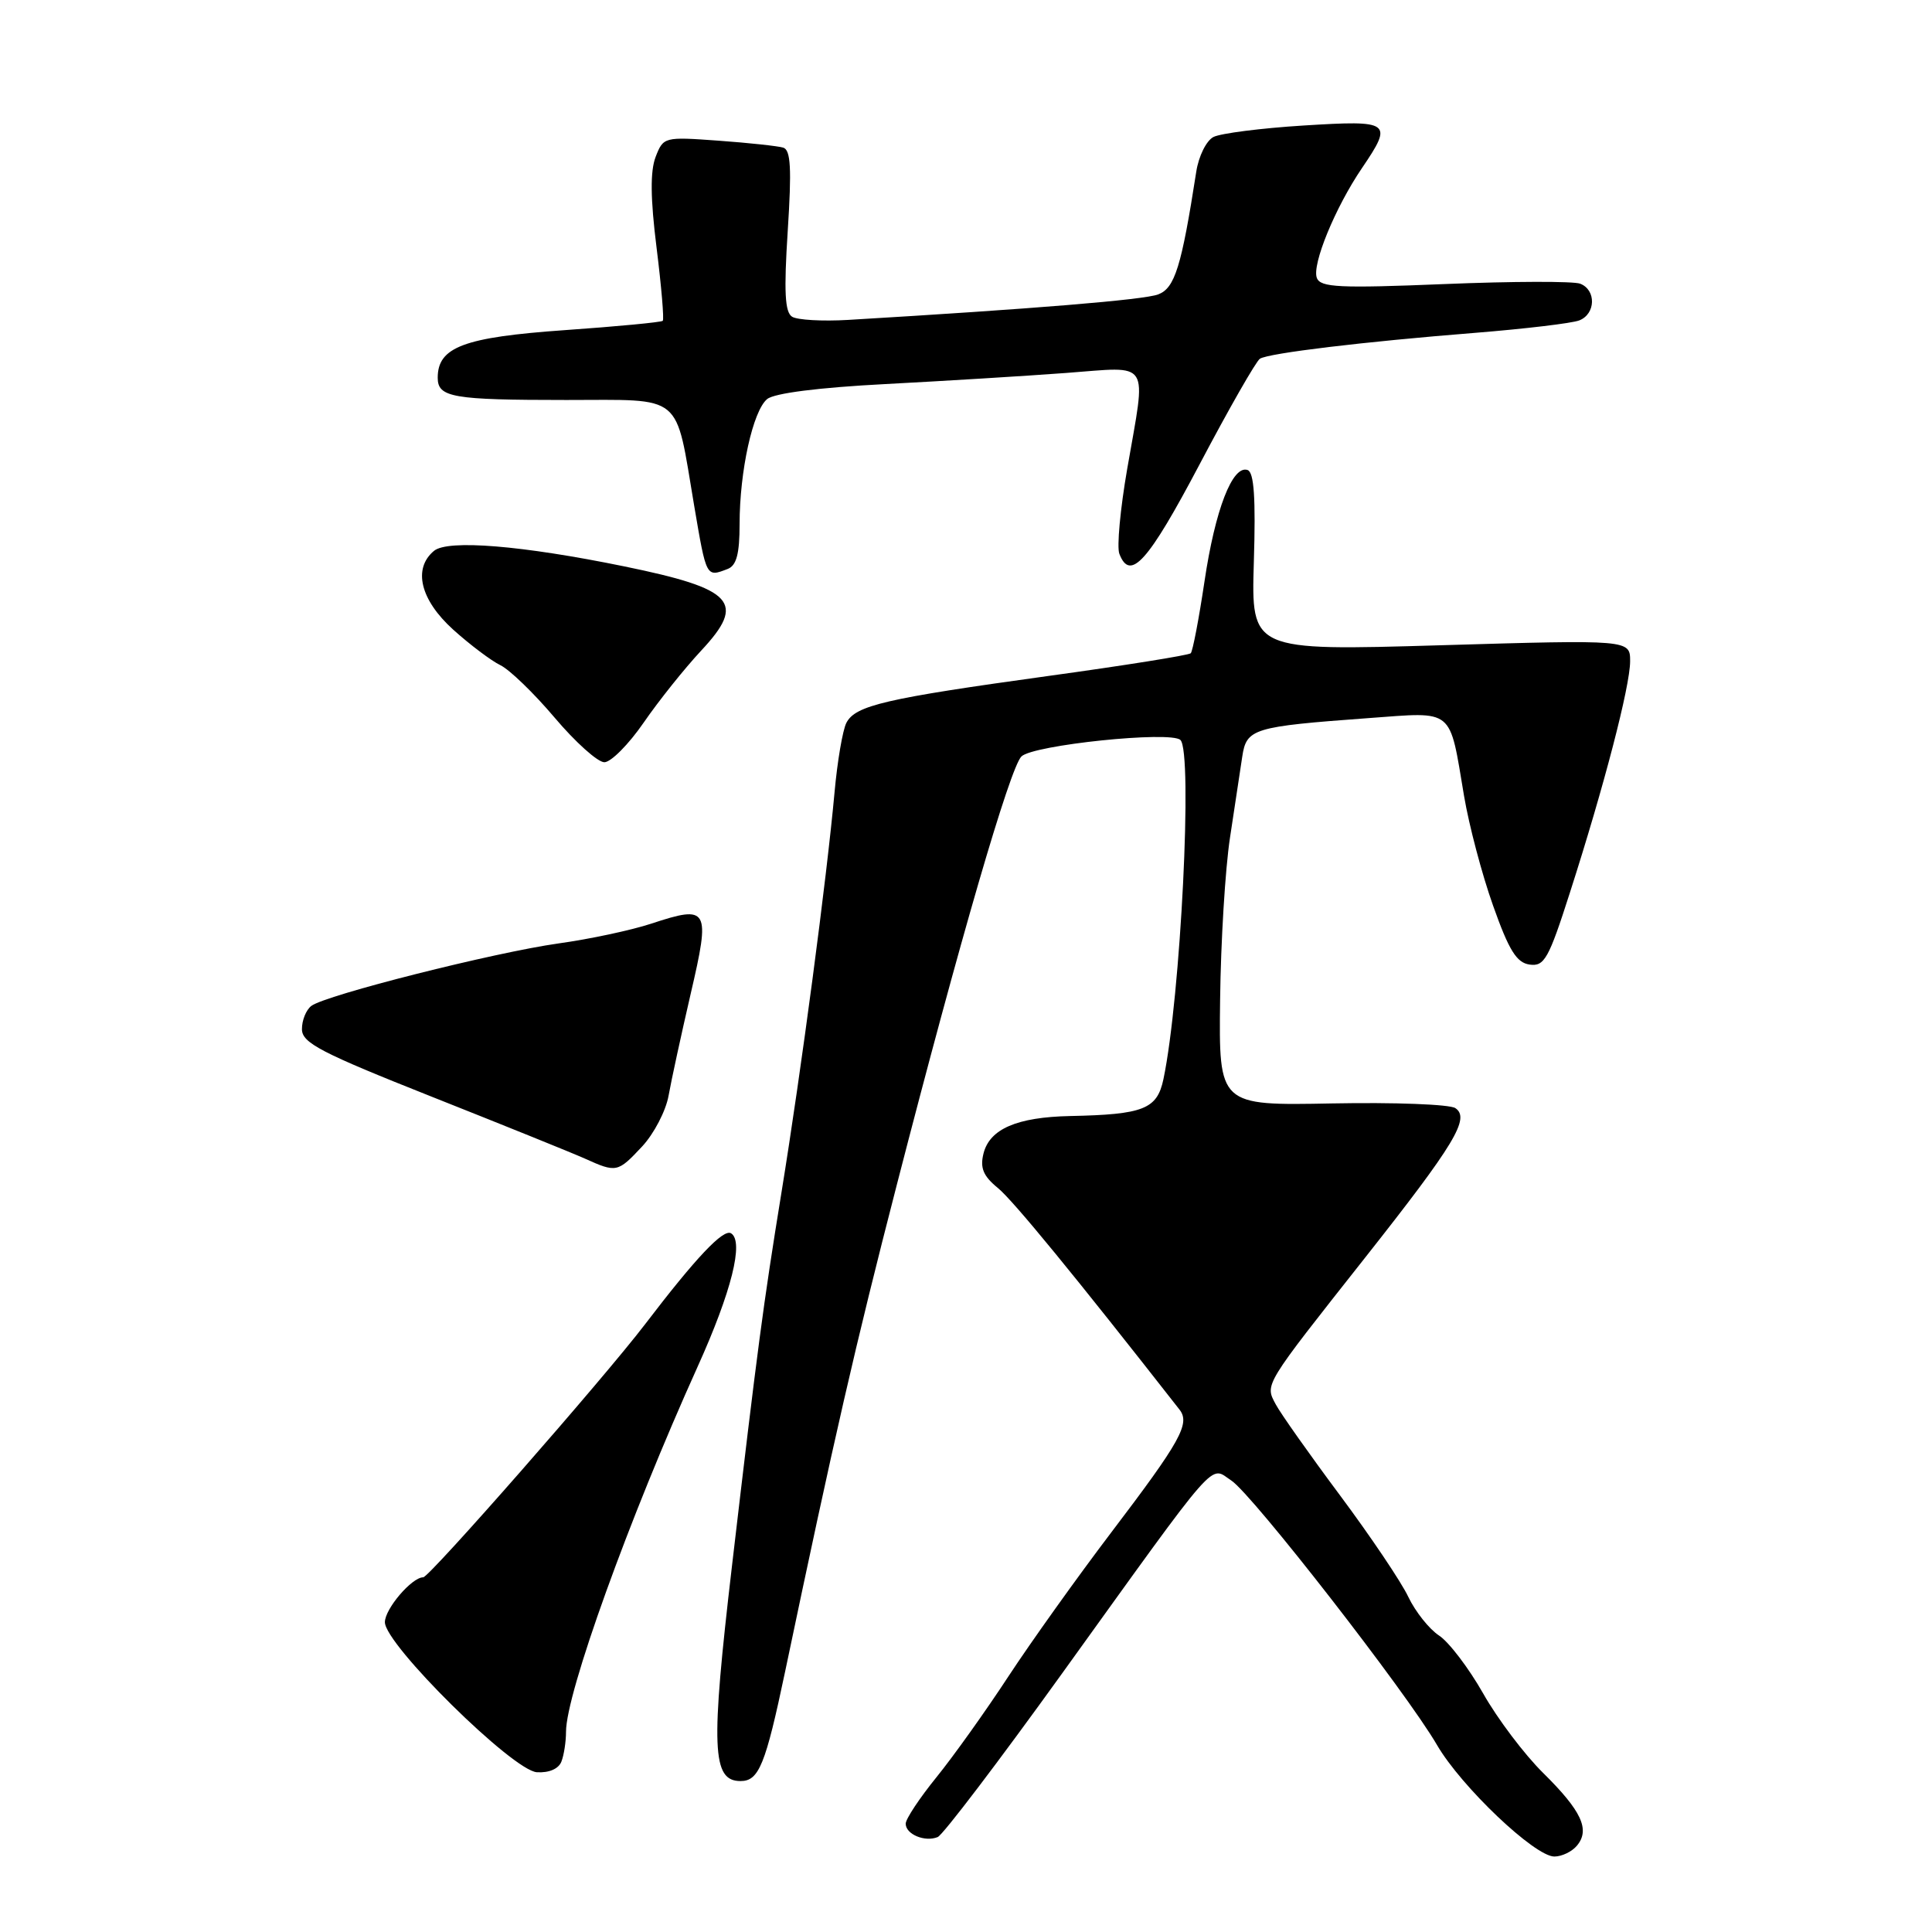 <?xml version="1.0" encoding="UTF-8" standalone="no"?>
<!DOCTYPE svg PUBLIC "-//W3C//DTD SVG 1.1//EN" "http://www.w3.org/Graphics/SVG/1.1/DTD/svg11.dtd" >
<svg xmlns="http://www.w3.org/2000/svg" xmlns:xlink="http://www.w3.org/1999/xlink" version="1.1" viewBox="0 0 256 256">
 <g >
 <path fill="currentColor"
d=" M 208.96 244.55 C 210.72 242.43 209.56 239.95 204.49 234.94 C 202.01 232.50 198.42 227.75 196.52 224.38 C 194.61 221.02 191.98 217.56 190.67 216.71 C 189.37 215.85 187.54 213.55 186.61 211.60 C 185.69 209.64 181.62 203.60 177.58 198.17 C 173.53 192.74 169.69 187.30 169.04 186.08 C 167.60 183.38 167.37 183.76 180.92 166.60 C 192.79 151.56 194.83 148.17 192.84 146.83 C 192.10 146.33 184.75 146.05 176.50 146.21 C 161.50 146.50 161.50 146.50 161.67 132.50 C 161.76 124.80 162.35 115.12 162.98 111.00 C 163.61 106.88 164.34 102.05 164.60 100.29 C 165.16 96.53 165.99 96.28 181.37 95.15 C 192.79 94.32 192.01 93.69 194.00 105.50 C 194.65 109.35 196.37 115.88 197.84 120.00 C 199.94 125.93 200.96 127.57 202.68 127.81 C 204.63 128.09 205.21 127.06 208.01 118.31 C 212.56 104.16 215.99 90.94 216.00 87.63 C 216.00 84.76 216.00 84.76 190.89 85.50 C 165.79 86.24 165.79 86.24 166.14 74.47 C 166.40 65.98 166.17 62.58 165.31 62.28 C 163.31 61.59 161.01 67.54 159.60 77.05 C 158.86 82.01 158.04 86.29 157.78 86.56 C 157.51 86.82 149.02 88.18 138.90 89.57 C 117.33 92.55 113.34 93.47 112.15 95.78 C 111.66 96.73 110.95 100.88 110.58 105.00 C 109.54 116.43 106.18 141.83 103.55 158.00 C 101.12 172.96 100.38 178.55 96.99 207.50 C 94.16 231.66 94.33 236.00 98.13 236.00 C 100.56 236.00 101.43 233.85 104.03 221.50 C 110.51 190.61 113.35 178.23 118.83 157.00 C 127.17 124.65 133.83 101.74 135.34 100.24 C 136.86 98.71 155.11 96.82 156.41 98.05 C 158.07 99.64 156.44 132.18 154.16 143.00 C 153.32 146.97 151.53 147.68 141.80 147.88 C 134.74 148.03 131.14 149.59 130.32 152.84 C 129.84 154.76 130.28 155.83 132.23 157.42 C 134.26 159.09 142.35 168.96 156.29 186.78 C 157.74 188.63 156.43 190.97 147.19 203.13 C 142.75 208.98 136.64 217.53 133.62 222.13 C 130.61 226.73 126.31 232.75 124.08 235.50 C 121.85 238.25 120.02 241.01 120.01 241.64 C 120.00 243.05 122.55 244.12 124.25 243.42 C 124.94 243.14 132.37 233.36 140.76 221.70 C 161.86 192.38 160.22 194.26 163.16 196.18 C 165.96 198.02 186.35 224.23 190.41 231.22 C 193.62 236.74 203.36 246.00 205.96 246.00 C 206.95 246.00 208.30 245.35 208.96 244.55 Z  M 74.39 233.42 C 74.73 232.55 75.00 230.77 75.00 229.47 C 75.00 224.38 83.33 201.26 92.44 181.09 C 96.93 171.15 98.60 164.49 96.87 163.42 C 95.85 162.79 92.22 166.63 85.46 175.49 C 79.97 182.68 56.89 209.00 56.08 209.00 C 54.57 209.00 51.00 213.18 51.00 214.95 C 51.00 217.90 67.95 234.63 71.14 234.83 C 72.75 234.93 74.02 234.38 74.39 233.42 Z  M 85.07 151.93 C 86.65 150.24 88.23 147.20 88.59 145.18 C 88.95 143.16 90.27 137.08 91.52 131.68 C 94.16 120.34 93.90 119.88 86.29 122.39 C 83.65 123.26 78.13 124.44 74.00 125.01 C 65.48 126.21 43.14 131.85 41.25 133.29 C 40.56 133.82 40.00 135.20 40.01 136.37 C 40.01 138.19 42.49 139.48 57.26 145.34 C 66.74 149.10 75.85 152.78 77.50 153.52 C 81.68 155.41 81.85 155.37 85.07 151.93 Z  M 85.29 95.75 C 87.28 92.86 90.71 88.57 92.91 86.21 C 98.90 79.80 97.30 78.04 82.72 75.05 C 69.16 72.27 59.35 71.47 57.51 72.99 C 54.68 75.34 55.69 79.49 60.05 83.43 C 62.28 85.44 65.10 87.56 66.30 88.14 C 67.51 88.72 70.75 91.85 73.49 95.09 C 76.24 98.34 79.20 101.00 80.08 101.00 C 80.95 101.00 83.30 98.64 85.29 95.75 Z  M 96.42 75.39 C 97.59 74.94 98.00 73.39 98.00 69.44 C 98.00 62.43 99.76 54.45 101.65 52.88 C 102.59 52.10 108.47 51.35 117.33 50.89 C 125.12 50.48 135.89 49.82 141.25 49.42 C 152.65 48.58 151.91 47.42 149.36 62.13 C 148.44 67.43 147.97 72.49 148.32 73.38 C 149.75 77.11 152.12 74.47 158.94 61.55 C 162.84 54.15 166.45 47.84 166.95 47.53 C 168.15 46.79 180.66 45.28 195.50 44.10 C 202.10 43.57 208.29 42.83 209.25 42.46 C 211.45 41.61 211.53 38.42 209.38 37.59 C 208.48 37.25 200.40 37.27 191.40 37.64 C 177.47 38.21 174.97 38.09 174.49 36.83 C 173.81 35.07 176.93 27.47 180.47 22.27 C 184.63 16.14 184.31 15.91 172.75 16.63 C 167.11 16.98 161.73 17.67 160.79 18.15 C 159.85 18.63 158.82 20.71 158.51 22.76 C 156.55 35.36 155.67 38.17 153.47 39.01 C 151.57 39.73 136.95 40.93 112.36 42.39 C 108.98 42.59 105.65 42.40 104.96 41.97 C 104.00 41.38 103.86 38.65 104.38 30.58 C 104.91 22.34 104.78 19.87 103.78 19.56 C 103.08 19.35 99.22 18.93 95.20 18.64 C 88.00 18.12 87.90 18.14 86.87 20.80 C 86.15 22.69 86.18 26.29 87.00 32.83 C 87.64 37.97 88.01 42.32 87.82 42.51 C 87.63 42.70 81.76 43.26 74.76 43.75 C 61.46 44.69 58.00 45.99 58.00 50.05 C 58.00 52.66 59.94 53.00 75.04 53.00 C 90.73 53.00 89.43 51.92 91.98 67.00 C 93.61 76.58 93.56 76.49 96.42 75.39 Z "/>
</g>
</svg>